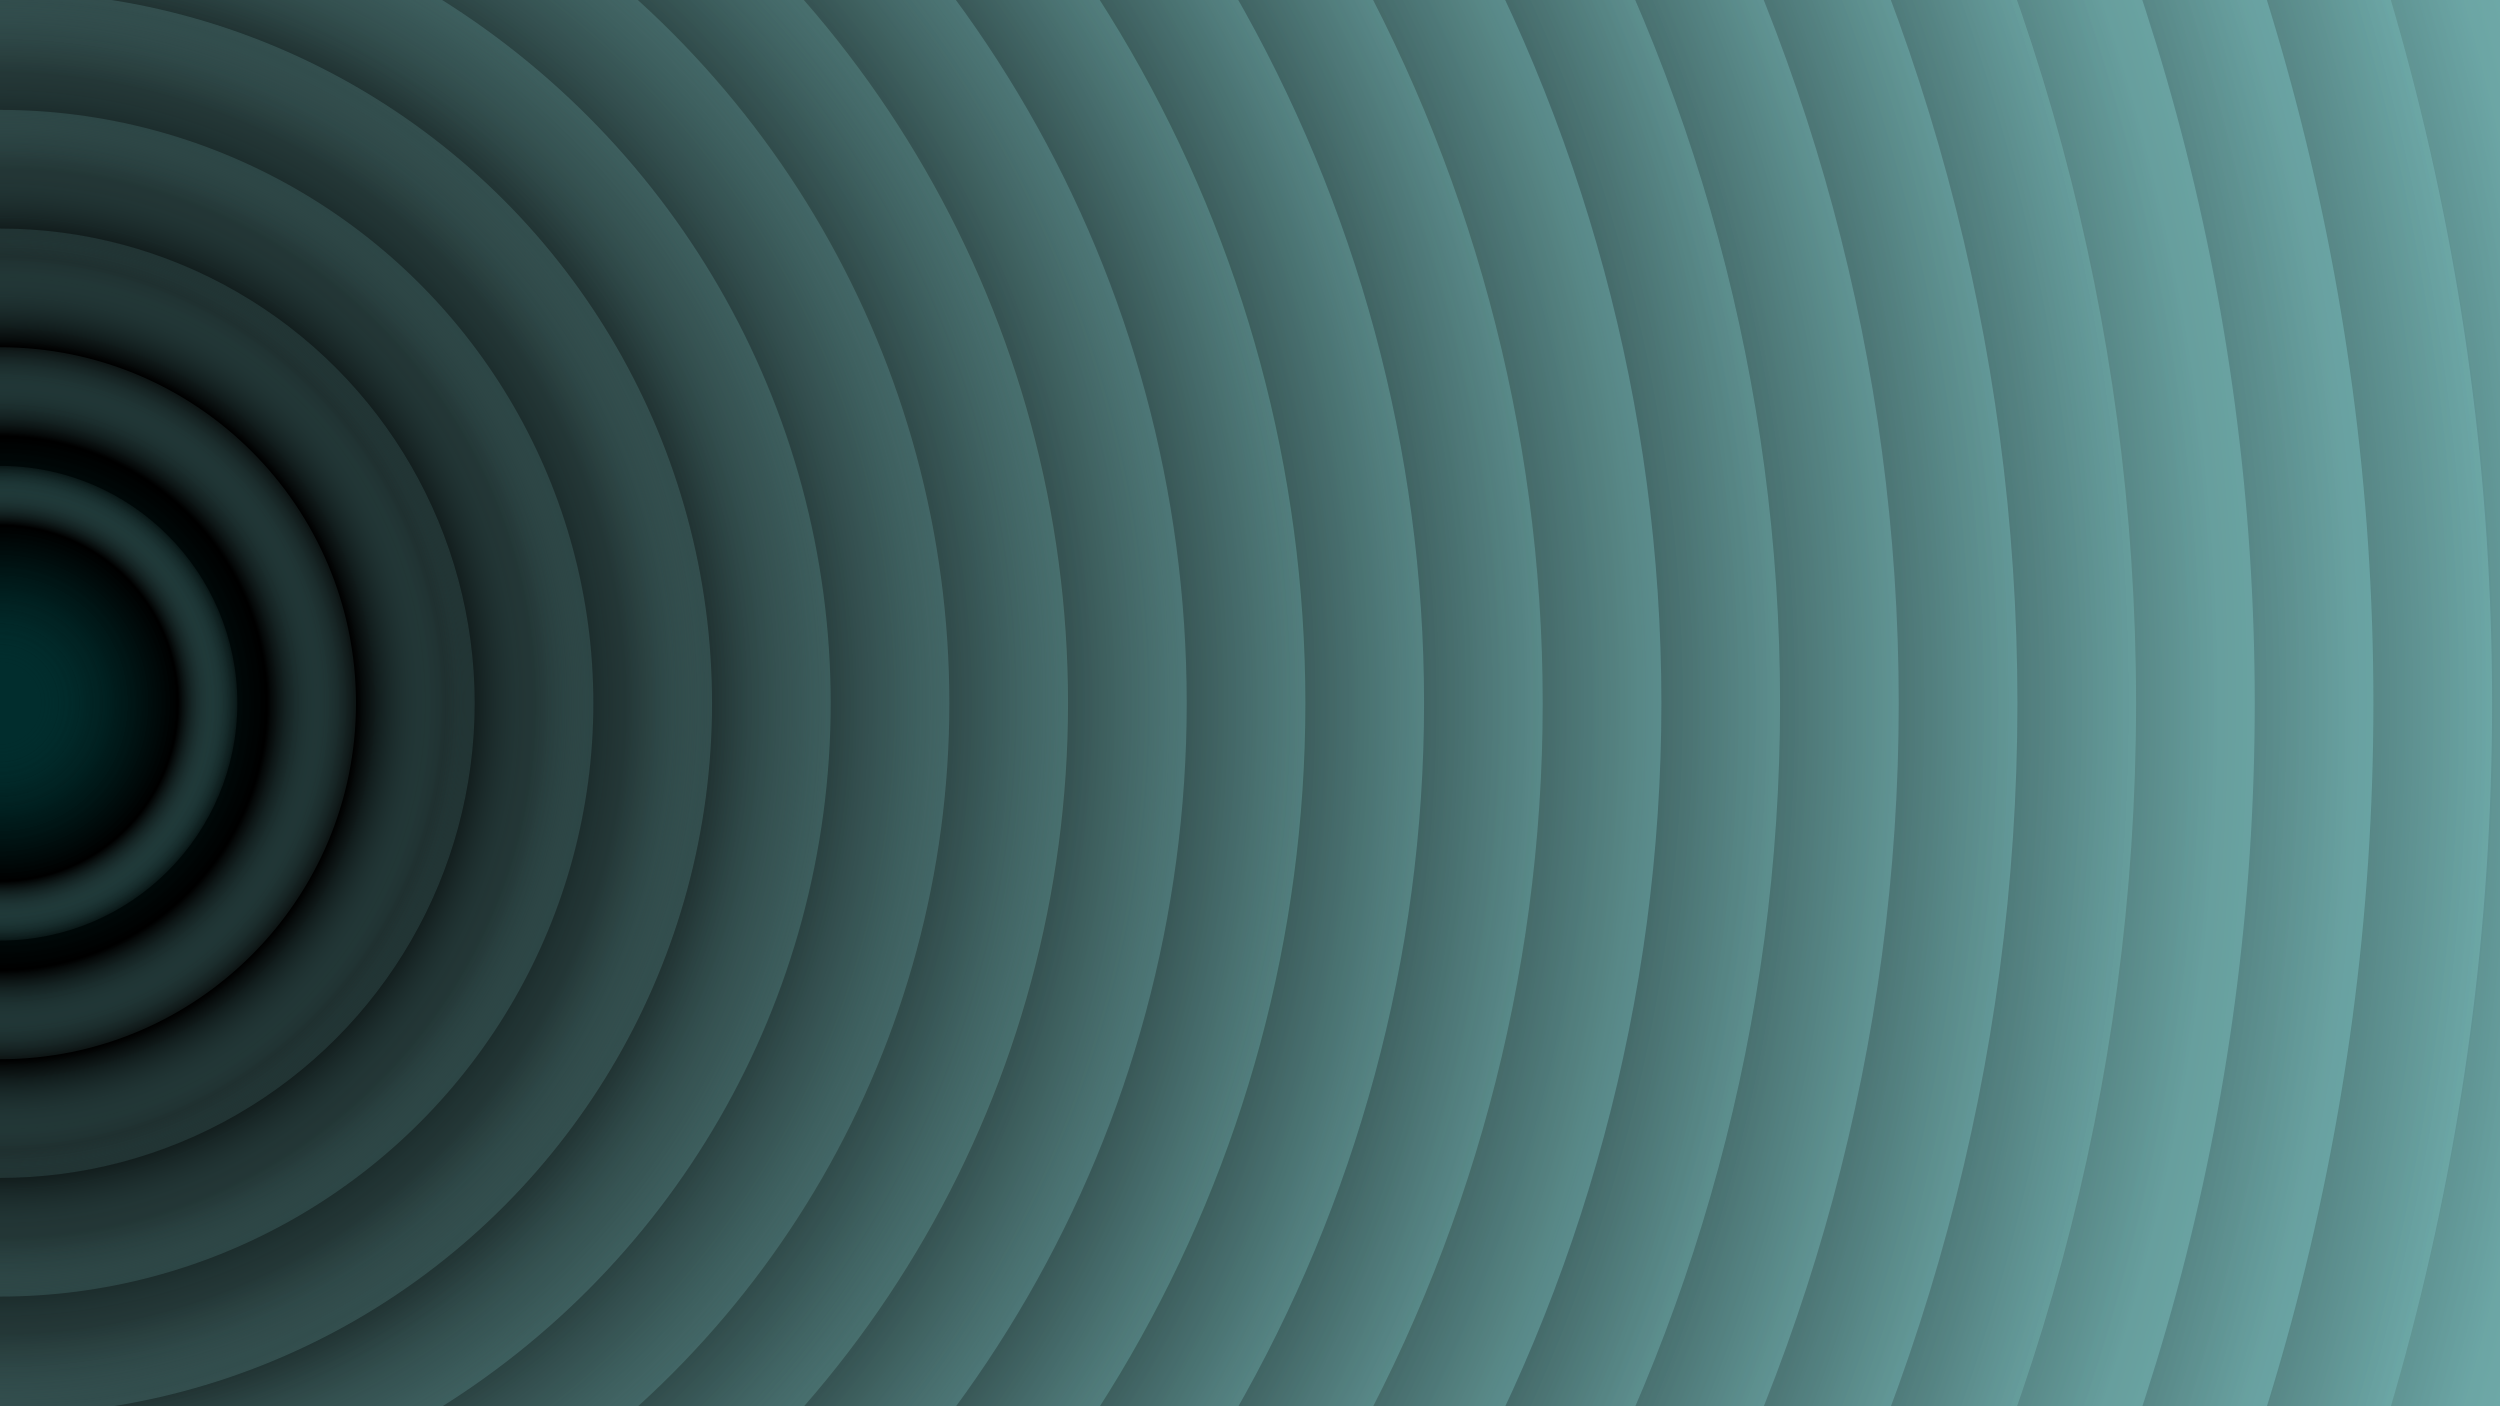 <svg xmlns="http://www.w3.org/2000/svg" version="1.1" xmlns:xlink="http://www.w3.org/1999/xlink" xmlns:svgjs="http://svgjs.dev/svgjs" viewBox="0 0 1422 800"><defs><radialGradient id="cccircular-grad" r="50%" cx="50%" cy="50%">
         <stop offset="15%" stop-color="#002d2d" stop-opacity="0.5"></stop>
         <stop offset="75%" stop-color="hsl(180, 69%, 20%)" stop-opacity="1"></stop>
          <stop offset="100%" stop-color="#74b3b2" stop-opacity="1"></stop>
        </radialGradient></defs><g fill="url(#cccircular-grad)"><circle r="2092.5" cx="0" cy="400" opacity="1.00"></circle><circle r="2025" cx="0" cy="400" opacity="0.97"></circle><circle r="1957.5" cx="0" cy="400" opacity="0.94"></circle><circle r="1890" cx="0" cy="400" opacity="0.91"></circle><circle r="1822.5" cx="0" cy="400" opacity="0.87"></circle><circle r="1755" cx="0" cy="400" opacity="0.84"></circle><circle r="1687.5" cx="0" cy="400" opacity="0.81"></circle><circle r="1620" cx="0" cy="400" opacity="0.78"></circle><circle r="1552.5" cx="0" cy="400" opacity="0.75"></circle><circle r="1485" cx="0" cy="400" opacity="0.72"></circle><circle r="1417.5" cx="0" cy="400" opacity="0.68"></circle><circle r="1350" cx="0" cy="400" opacity="0.65"></circle><circle r="1282.5" cx="0" cy="400" opacity="0.62"></circle><circle r="1215" cx="0" cy="400" opacity="0.59"></circle><circle r="1147.5" cx="0" cy="400" opacity="0.56"></circle><circle r="1080" cx="0" cy="400" opacity="0.53"></circle><circle r="1012.5" cx="0" cy="400" opacity="0.49"></circle><circle r="945" cx="0" cy="400" opacity="0.46"></circle><circle r="877.5" cx="0" cy="400" opacity="0.43"></circle><circle r="810" cx="0" cy="400" opacity="0.40"></circle><circle r="742.5" cx="0" cy="400" opacity="0.37"></circle><circle r="675" cx="0" cy="400" opacity="0.34"></circle><circle r="607.5" cx="0" cy="400" opacity="0.30"></circle><circle r="540" cx="0" cy="400" opacity="0.27"></circle><circle r="472.5" cx="0" cy="400" opacity="0.24"></circle><circle r="405" cx="0" cy="400" opacity="0.21"></circle><circle r="337.5" cx="0" cy="400" opacity="0.18"></circle><circle r="270" cx="0" cy="400" opacity="0.15"></circle><circle r="202.5" cx="0" cy="400" opacity="0.11"></circle><circle r="135" cx="0" cy="400" opacity="0.08"></circle></g></svg>